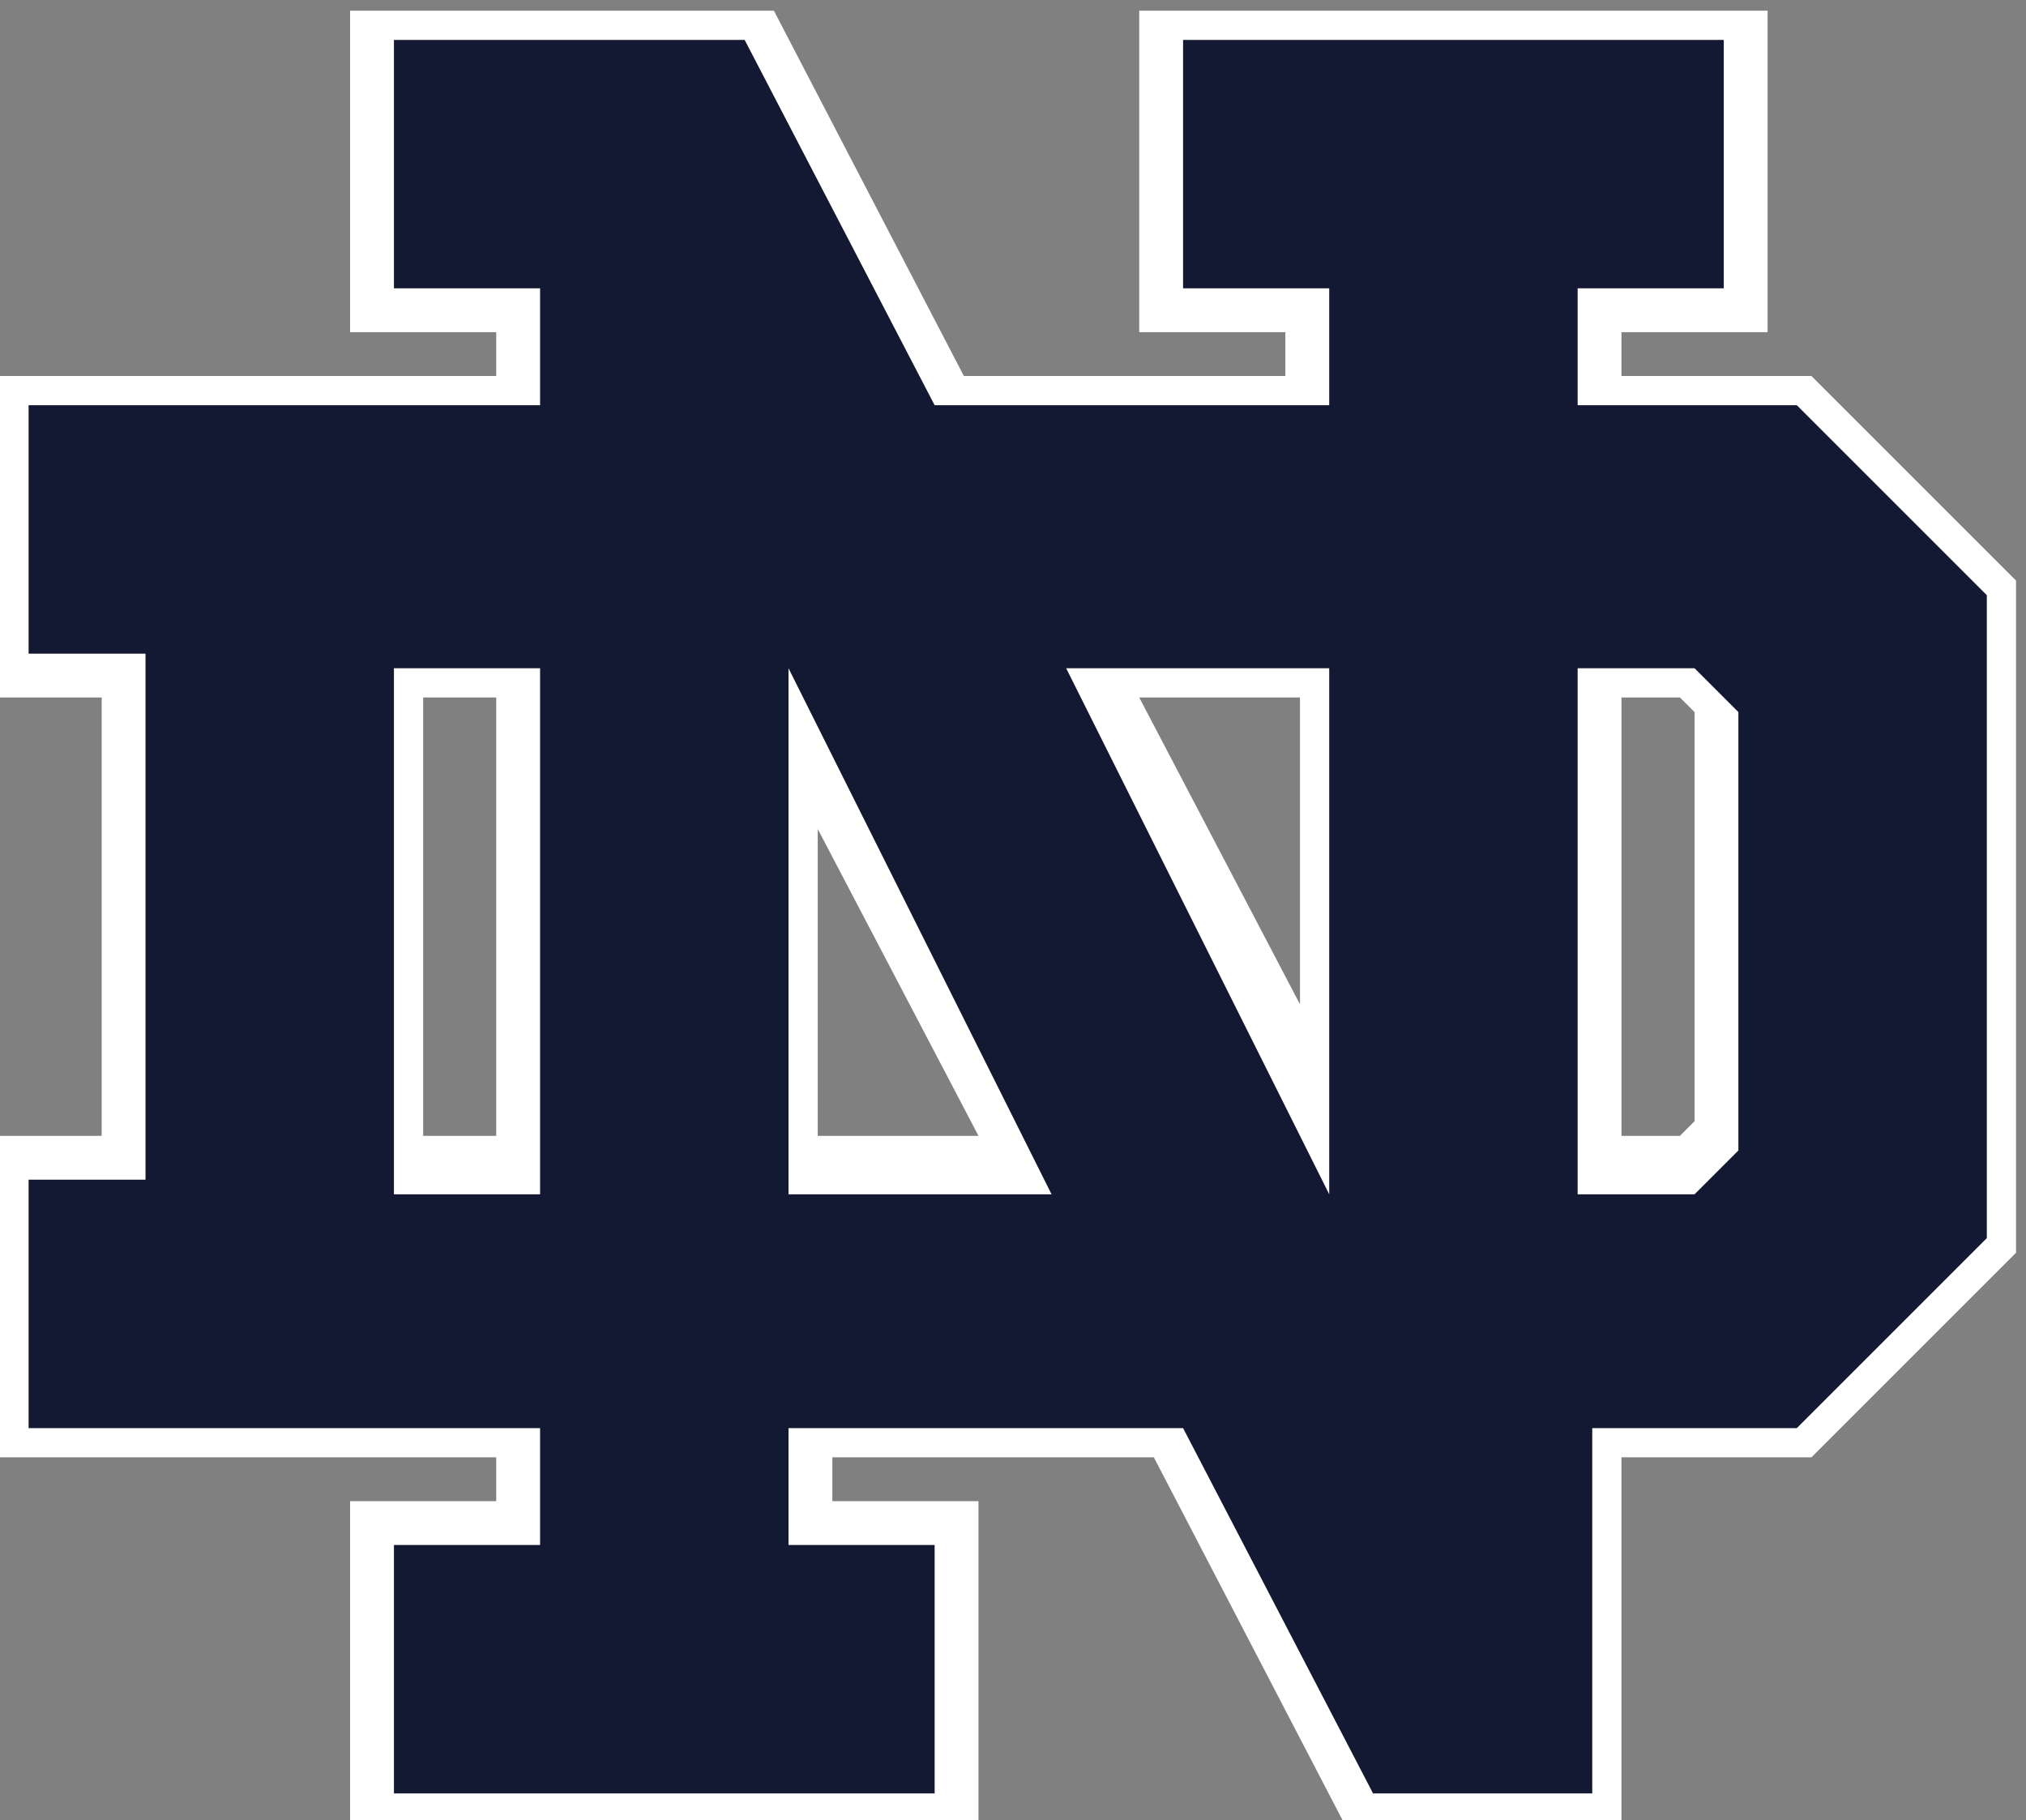 <?xml version="1.0" encoding="utf-8"?>
<!-- Generator: Adobe Illustrator 21.0.0, SVG Export Plug-In . SVG Version: 6.00 Build 0)  -->
<svg version="1.1" id="Layer_1" xmlns="http://www.w3.org/2000/svg" xmlns:xlink="http://www.w3.org/1999/xlink" x="0px" y="0px"
	 viewBox="0 0 45.3 40.7" style="enable-background:new 0 0 45.3 40.7;" xml:space="preserve">
<rect x="0" y="0" width="45.3" height="40.7" fill="#808080" stroke="none"/>
<style type="text/css">
	.st0{fill:#FFFFFF;}
	.st1{fill:#131933;}
</style>
<g transform="matrix(1.25 0 0 -1.25 -363.2 875.25)">
	<g transform="matrix(2.614 0 0 2.614 -596.12 -1011.9)">
		<path class="st0" d="M341.6,654.9v-2.2h1v-0.3h-3.5v-2.2h0.8v-3h-0.8v-2.2h3.5v-0.3h-1v-2.2h4.3v2.2h-1v0.3h2.2l1.3-2.5h1.9v2.5
			h1.3l1.4,1.4v4.6l-1.4,1.4h-1.3v0.3h1v2.2H347v-2.2h1v-0.3h-2.2l-1.3,2.5L341.6,654.9L341.6,654.9z M342.1,650.2h0.5v-3h-0.5
			V650.2z M347,650.2h1.1v-2.1L347,650.2z M350.3,650.2h0.4l0.1-0.1v-2.8l-0.1-0.1h-0.4V650.2L350.3,650.2z M344.8,649.3l1.1-2.1
			h-1.1V649.3z"/>
		<path class="st1" d="M341.9,654.6V653h1v-0.8h-3.5v-1.7h0.8v-3.6h-0.8v-1.7h3.5v-0.8h-1v-1.7h3.7v1.7h-1v0.8h2.7l1.3-2.5h1.5v2.5
			h1.4l1.3,1.3v4.4l-1.3,1.3H350v0.8h1v1.7h-3.7V653h1v-0.8h-2.7l-1.3,2.5H341.9L341.9,654.6z M341.9,650.4h1v-3.6h-1V650.4z
			 M344.6,650.4l1.8-3.6h-1.8V650.4z M346.5,650.4h1.8v-3.6L346.5,650.4z M350,650.4h0.8l0.3-0.3v-3l-0.3-0.3H350V650.4L350,650.4z"
			/>
	</g>
</g>
</svg>
